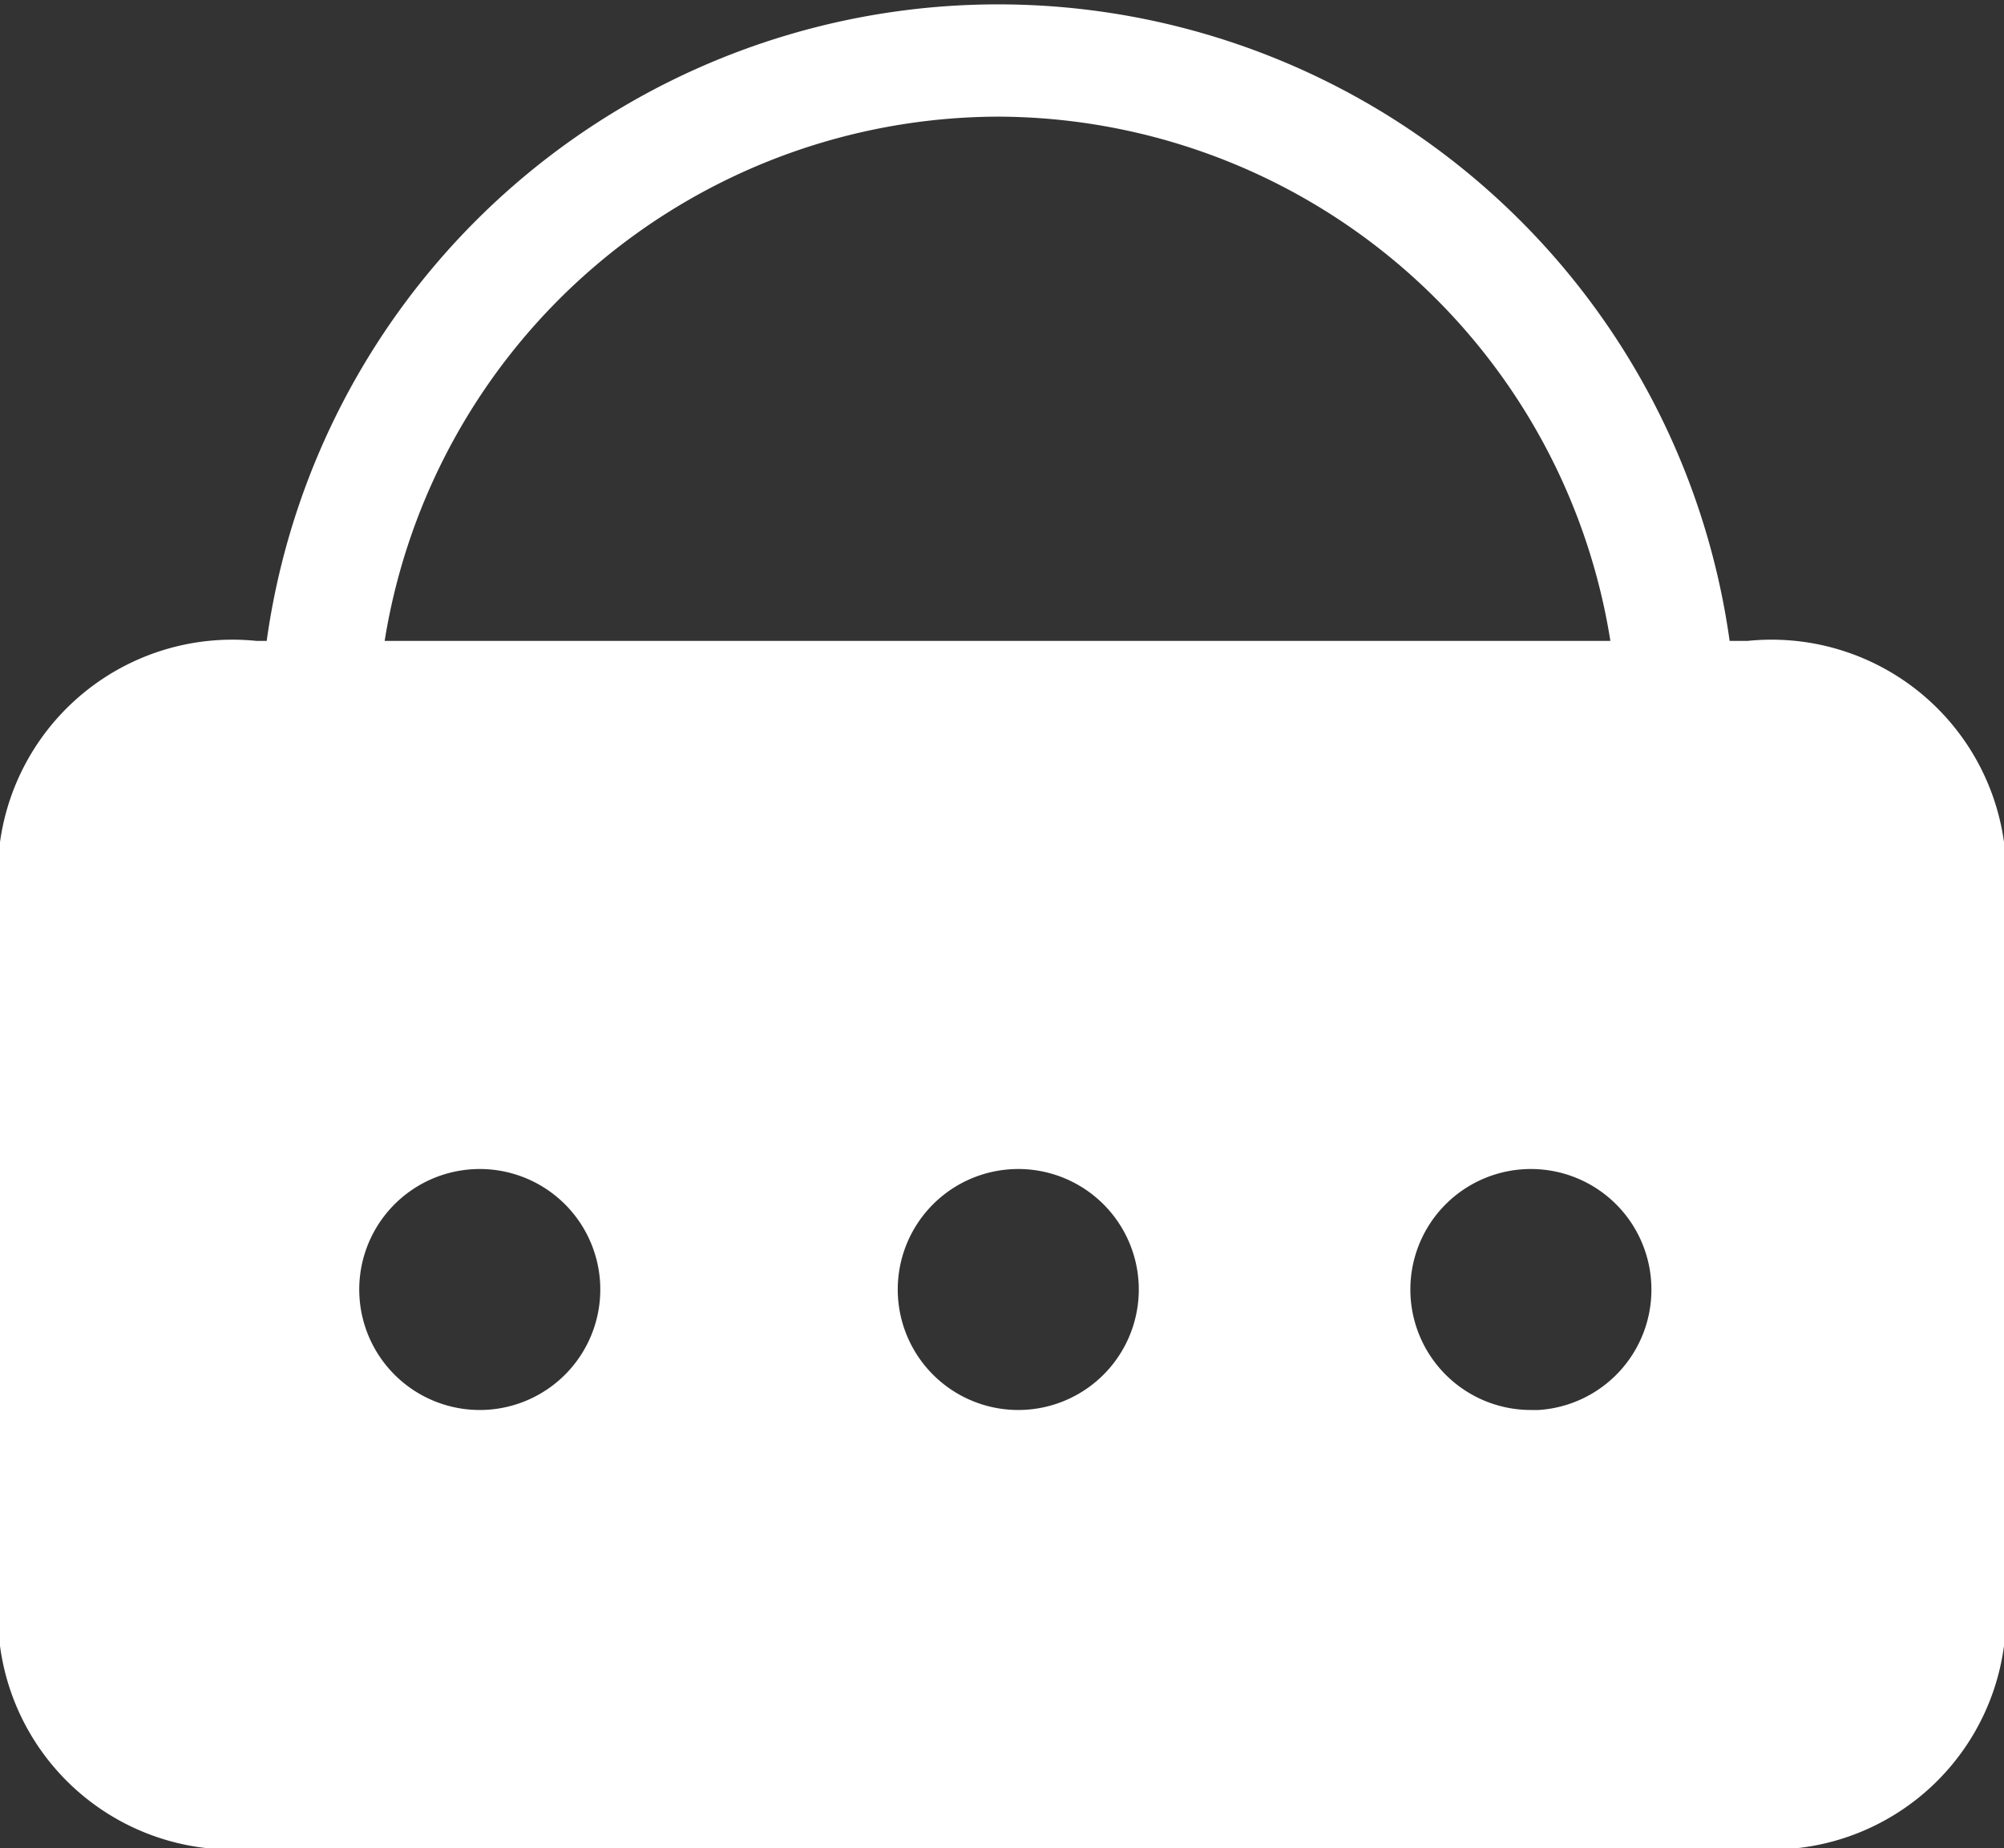 <svg xmlns="http://www.w3.org/2000/svg" viewBox="0 0 15.63 14.42"><rect x="0" y="0" width="15.63" height="14.42" fill="#333333" stroke="none"/><defs><style>.cls-1{fill:#fff;}</style></defs><g id="Capa_2" data-name="Capa 2"><g id="Capa_1-2" data-name="Capa 1"><path class="cls-1" d="M13.63,5h-.14A5.76,5.76,0,0,0,2.08,5H2A1.83,1.83,0,0,0,0,6.57v6.27a1.83,1.83,0,0,0,2,1.58H13.63a1.83,1.83,0,0,0,2-1.58V6.57A1.83,1.83,0,0,0,13.63,5ZM7.78.91A4.85,4.85,0,0,1,12.56,5H3A4.86,4.86,0,0,1,7.78.91ZM3.74,11A.94.94,0,1,1,4.68,10,.94.94,0,0,1,3.74,11Zm4.2,0A.94.94,0,1,1,8.88,10,.94.94,0,0,1,7.94,11Zm4,0a.94.94,0,1,1,.94-.94A.94.94,0,0,1,12,11Z"/></g></g></svg>